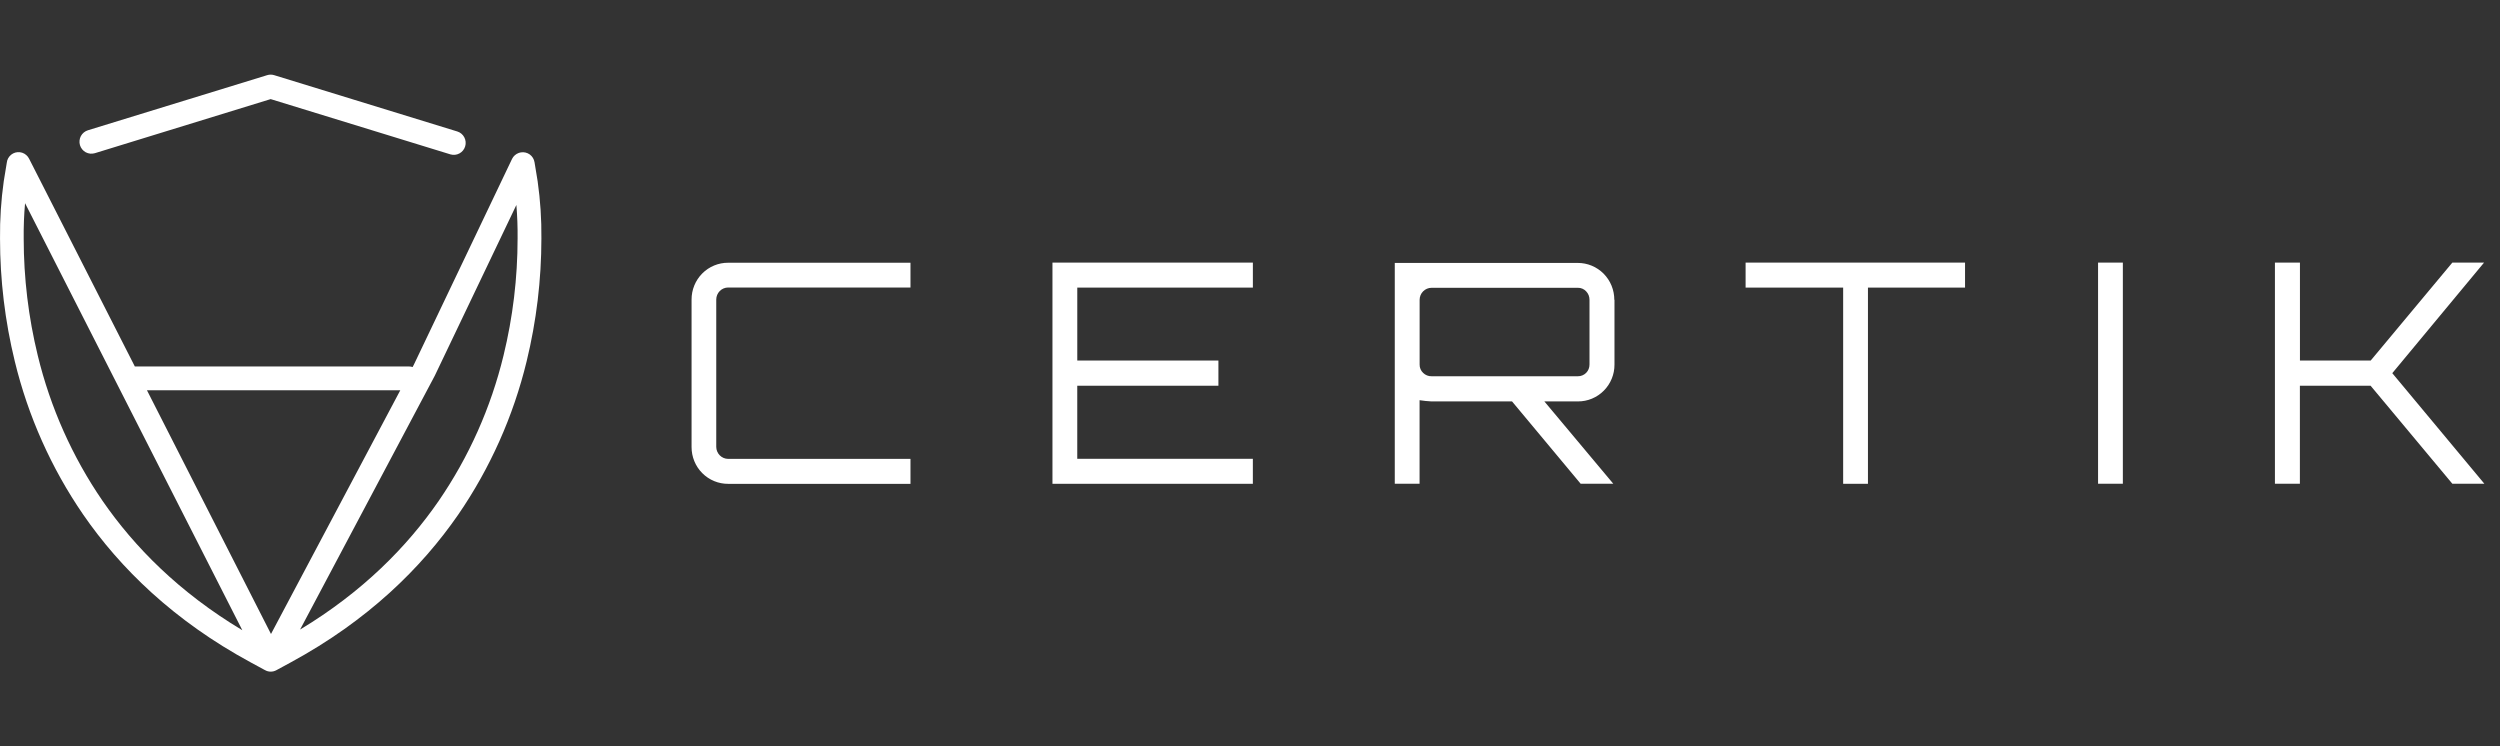 <?xml version="1.0" encoding="UTF-8"?>
<svg width="134px" height="40px" viewBox="0 0 134 40" version="1.1" xmlns="http://www.w3.org/2000/svg" xmlns:xlink="http://www.w3.org/1999/xlink">
    <rect x="0" y="0" width="134" height="40" fill="#333333" stroke="none"/>
    <title>partner-corporater</title>
    <g id="partner-corporater" stroke="none" stroke-width="1" fill="none" fill-rule="evenodd">
        <g id="logo-certik" transform="translate(-0, 4)" fill="#FFFFFF" fill-rule="nonzero">
            <path d="M0.943,4.156 C1.027,4.149 1.111,4.16 1.191,4.186 C1.27,4.212 1.344,4.254 1.407,4.31 C1.471,4.365 1.523,4.432 1.56,4.508 L1.536,4.463 C1.543,4.475 1.55,4.488 1.556,4.5 L7.227,15.642 L21.922,15.643 C21.989,15.643 22.054,15.653 22.116,15.673 L22.181,15.55 L27.446,4.517 C27.52,4.366 27.651,4.251 27.809,4.196 C27.816,4.194 27.822,4.192 27.829,4.19 C27.859,4.181 27.89,4.173 27.921,4.168 C28.004,4.154 28.088,4.157 28.17,4.177 C28.251,4.196 28.328,4.231 28.396,4.28 C28.464,4.33 28.521,4.392 28.565,4.464 C28.609,4.536 28.638,4.616 28.651,4.699 L28.818,5.717 C28.962,6.733 29.029,7.759 29.019,8.785 C29.018,11.003 28.752,13.212 28.228,15.366 C27.515,18.306 26.273,21.09 24.564,23.58 C22.584,26.445 19.716,29.261 15.595,31.498 L14.812,31.923 C14.72,31.974 14.616,32 14.512,32 C14.407,32 14.303,31.974 14.211,31.923 L14.291,31.96 C14.25,31.945 14.21,31.926 14.172,31.902 L14.238,31.936 L14.211,31.923 L13.427,31.498 C9.301,29.262 6.434,26.445 4.458,23.58 C2.748,21.09 1.505,18.305 0.792,15.364 C0.267,13.211 0.002,11.002 0.001,8.784 C-0.009,7.758 0.058,6.732 0.201,5.716 L0.361,4.738 C0.365,4.691 0.374,4.645 0.388,4.6 C0.413,4.52 0.454,4.445 0.508,4.38 C0.562,4.316 0.629,4.263 0.703,4.224 C0.778,4.186 0.86,4.162 0.943,4.156 Z M21.455,16.919 L7.877,16.919 L14.525,29.982 L21.455,16.919 Z M1.343,6.891 C1.288,7.52 1.263,8.152 1.27,8.784 C1.271,10.897 1.524,13.003 2.024,15.055 C2.7,17.844 3.877,20.485 5.498,22.847 C7.203,25.315 9.597,27.747 12.988,29.78 L1.343,6.891 Z M27.678,6.986 L23.315,16.116 L23.303,16.141 L16.084,29.745 C19.444,27.719 21.821,25.301 23.515,22.847 C25.136,20.485 26.313,17.844 26.989,15.055 C27.489,13.003 27.742,10.897 27.743,8.783 C27.749,8.183 27.728,7.583 27.678,6.986 Z M48.802,10.083 L48.802,11.41 L39.029,11.41 C38.86,11.411 38.698,11.479 38.579,11.599 C38.46,11.72 38.392,11.882 38.391,12.053 L38.391,19.953 C38.392,20.123 38.46,20.286 38.579,20.406 C38.699,20.527 38.86,20.595 39.029,20.596 L48.802,20.596 L48.802,21.934 L39.029,21.934 C38.771,21.935 38.516,21.885 38.277,21.786 C38.039,21.687 37.822,21.542 37.64,21.358 C37.457,21.175 37.313,20.956 37.215,20.716 C37.117,20.476 37.067,20.219 37.068,19.959 L37.068,12.058 C37.067,11.798 37.117,11.541 37.215,11.301 C37.313,11.061 37.457,10.842 37.64,10.659 C37.822,10.475 38.039,10.33 38.277,10.231 C38.516,10.132 38.771,10.082 39.029,10.083 L48.802,10.083 Z M67.154,10.076 L67.154,11.415 L57.742,11.415 L57.742,15.326 L65.307,15.326 L65.307,16.675 L57.741,16.675 L57.741,20.593 L67.153,20.593 L67.153,21.932 L56.412,21.932 L56.412,10.076 L67.154,10.076 Z M14.57,0.003 L14.693,0.028 L24.512,3.047 C24.673,3.097 24.807,3.209 24.886,3.359 C24.965,3.509 24.982,3.684 24.933,3.846 C24.884,4.008 24.774,4.144 24.625,4.224 C24.477,4.305 24.303,4.322 24.142,4.274 L14.508,1.312 L5.085,4.211 C5.004,4.234 4.919,4.243 4.836,4.235 C4.753,4.227 4.671,4.202 4.597,4.163 C4.523,4.123 4.458,4.069 4.405,4.004 C4.351,3.939 4.311,3.864 4.287,3.783 C4.263,3.702 4.254,3.617 4.263,3.533 C4.271,3.449 4.296,3.368 4.335,3.293 C4.375,3.219 4.429,3.153 4.494,3.1 C4.559,3.046 4.634,3.007 4.714,2.982 L14.323,0.028 C14.444,-0.009 14.573,-0.009 14.693,0.028 L14.57,0.003 Z M86.536,12.068 L86.536,15.541 C86.538,15.801 86.488,16.058 86.389,16.298 C86.291,16.538 86.147,16.757 85.964,16.94 C85.782,17.124 85.565,17.269 85.327,17.368 C85.089,17.467 84.833,17.517 84.575,17.516 L82.778,17.516 L86.471,21.927 L84.722,21.927 L81.045,17.516 L76.726,17.516 C76.513,17.505 76.3,17.484 76.089,17.451 L76.089,21.927 L74.76,21.927 L74.76,10.093 L84.565,10.093 C84.823,10.092 85.078,10.142 85.317,10.241 C85.556,10.34 85.772,10.486 85.955,10.669 C86.136,10.853 86.281,11.071 86.379,11.311 C86.477,11.551 86.527,11.809 86.527,12.068 L86.536,12.068 L86.536,12.068 Z M76.731,16.167 L84.575,16.167 C84.657,16.168 84.738,16.153 84.814,16.121 C84.89,16.09 84.959,16.044 85.017,15.986 C85.075,15.928 85.12,15.858 85.151,15.782 C85.182,15.706 85.197,15.624 85.197,15.541 L85.197,12.068 C85.197,11.985 85.182,11.901 85.152,11.824 C85.121,11.746 85.075,11.675 85.017,11.615 C84.961,11.554 84.892,11.506 84.816,11.473 C84.74,11.44 84.657,11.424 84.574,11.426 L76.73,11.426 C76.561,11.427 76.399,11.495 76.28,11.615 C76.16,11.735 76.093,11.898 76.092,12.068 L76.092,15.541 C76.09,15.625 76.106,15.708 76.139,15.785 C76.171,15.861 76.219,15.931 76.28,15.987 C76.34,16.046 76.41,16.092 76.488,16.123 C76.565,16.154 76.648,16.169 76.731,16.167 L76.731,16.167 Z M93.564,10.076 L105.326,10.076 L105.326,11.415 L100.122,11.415 L100.122,21.933 L98.793,21.933 L98.793,11.415 L93.564,11.415 L93.564,10.076 Z M112.456,21.927 L112.456,10.076 L113.785,10.076 L113.785,21.927 L112.456,21.927 Z M131.445,10.076 L133.145,10.076 L128.227,16.002 L133.161,21.927 L131.445,21.927 L127.066,16.677 L123.274,16.677 L123.274,21.927 L121.936,21.927 L121.936,10.076 L123.277,10.076 L123.277,15.326 L127.068,15.326 L131.445,10.076 Z" id="Shape"></path>
        </g>
    </g>
</svg>